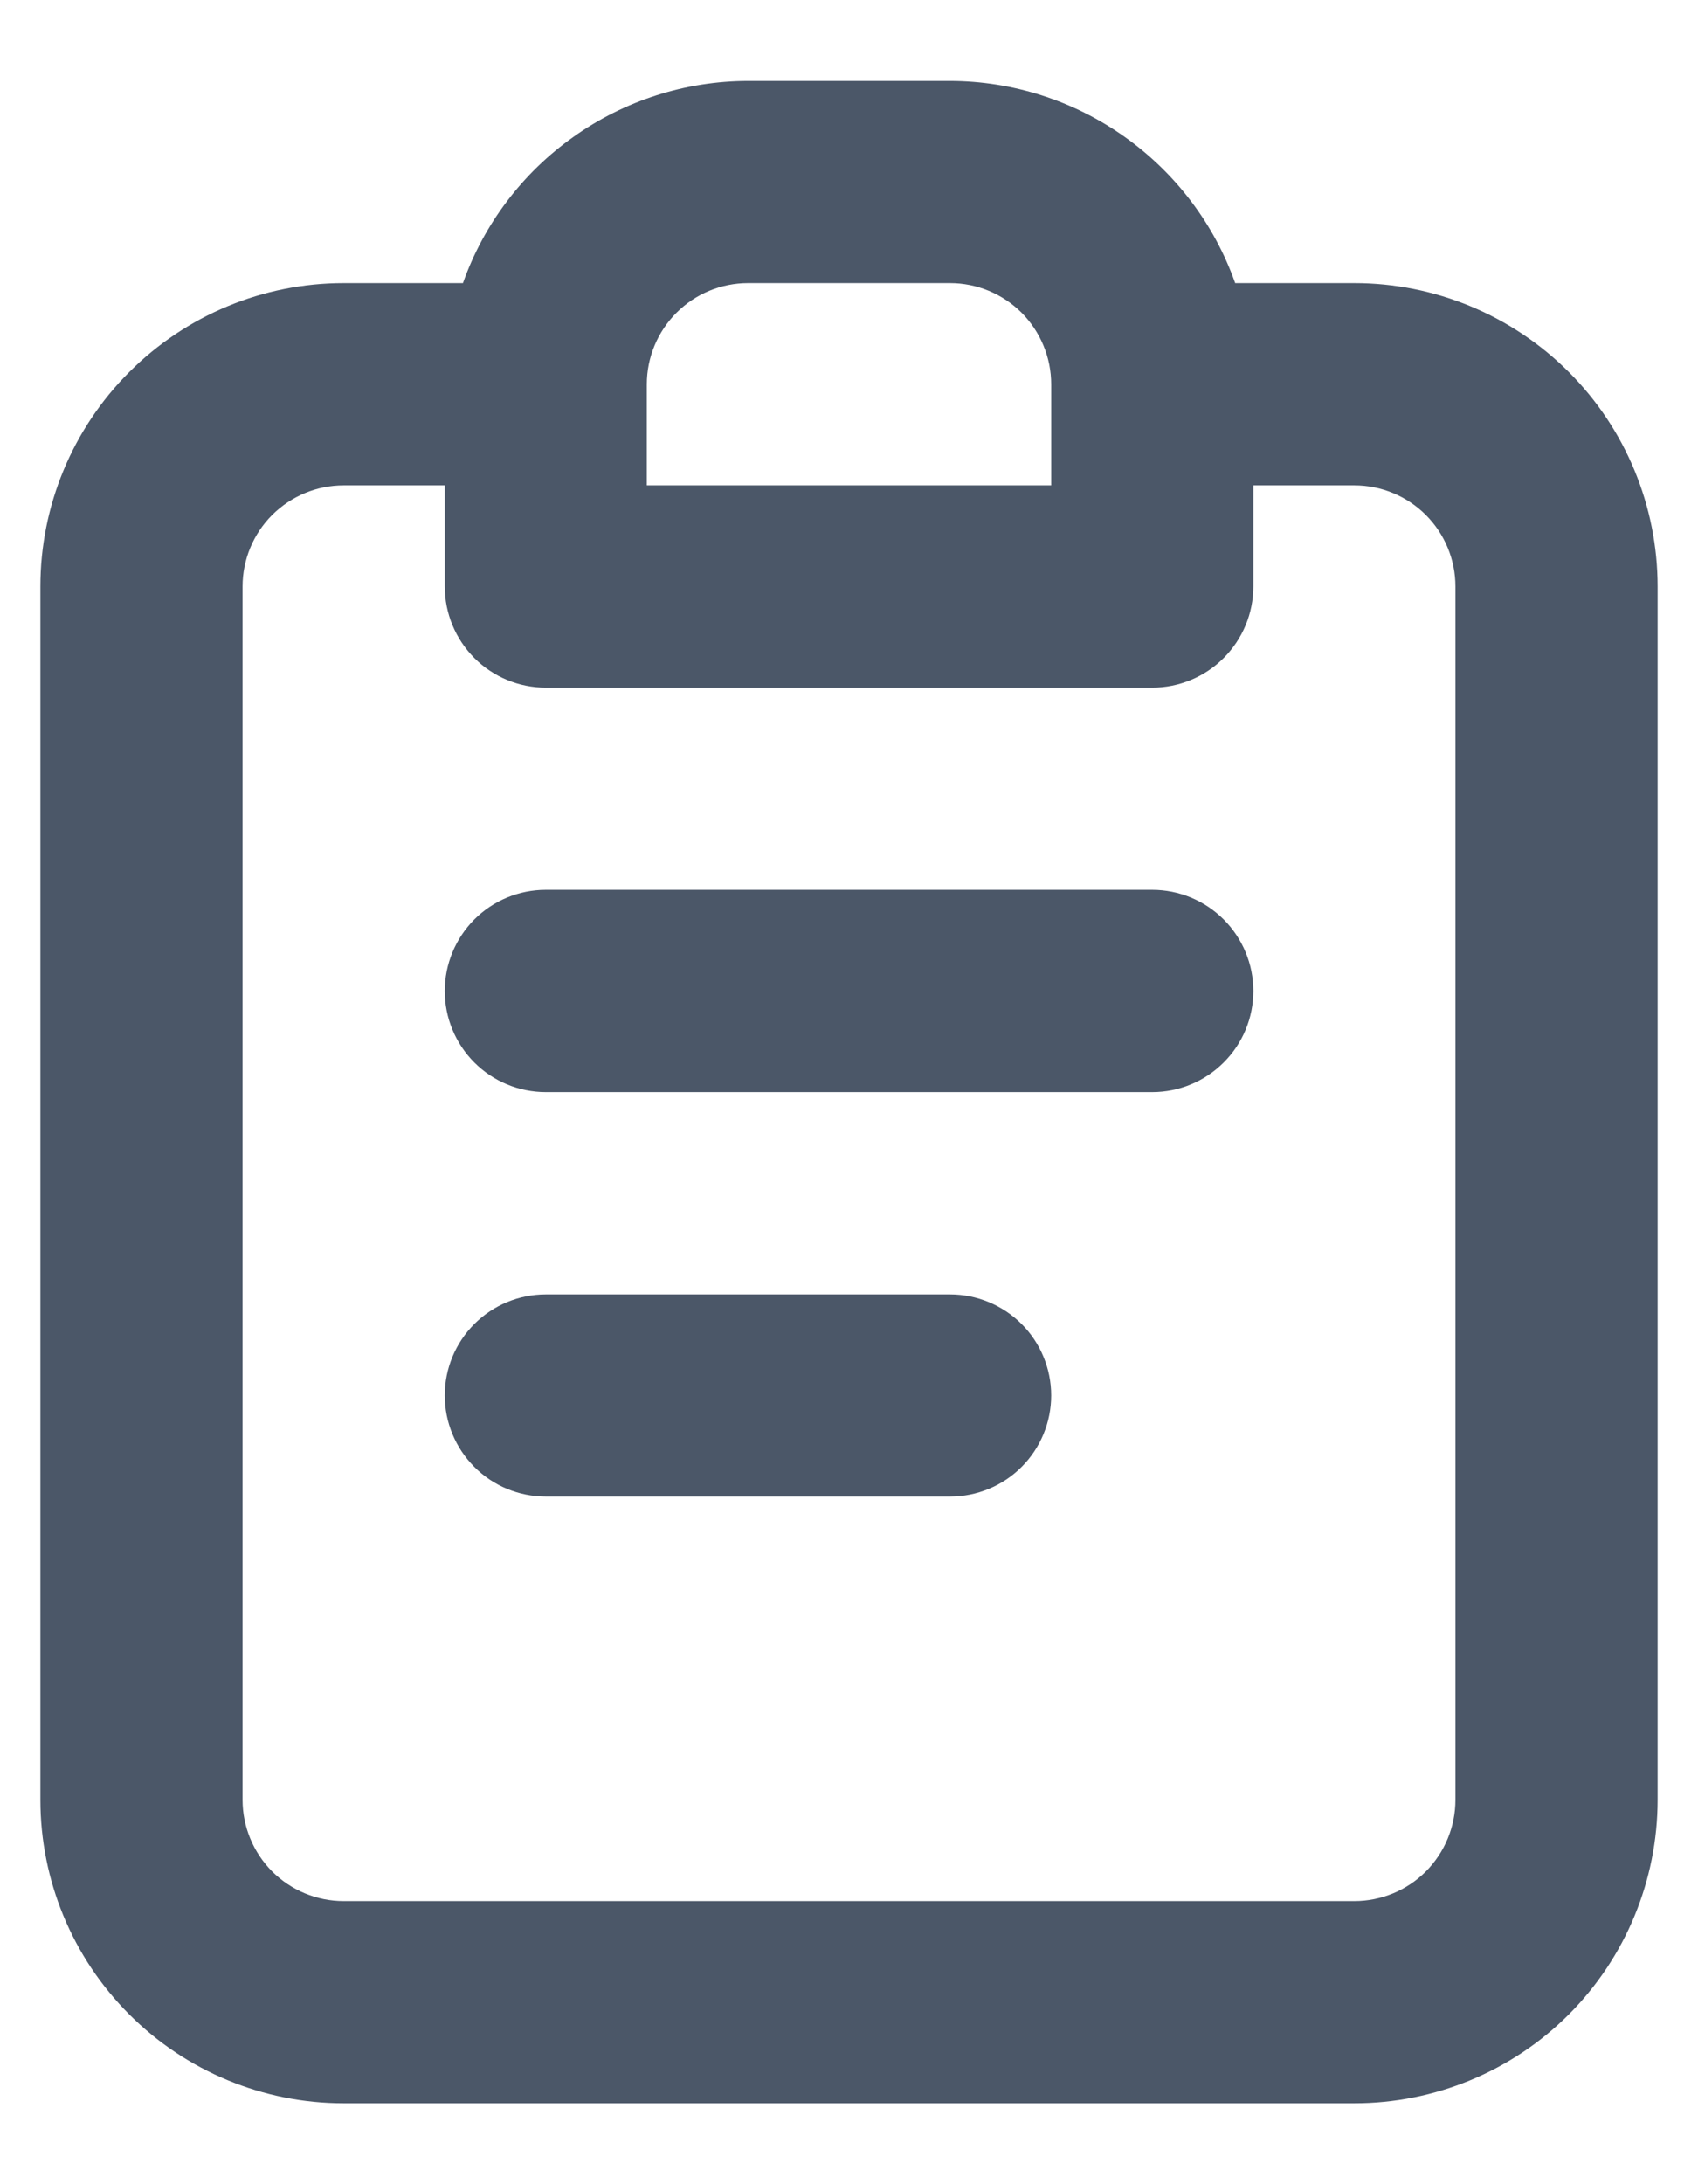 <svg width="14" height="18" viewBox="0 0 14 18" fill="none" xmlns="http://www.w3.org/2000/svg">
<path d="M7.833 10.667H4.5C4.279 10.667 4.067 10.755 3.911 10.911C3.755 11.067 3.667 11.279 3.667 11.5C3.667 11.721 3.755 11.933 3.911 12.089C4.067 12.246 4.279 12.333 4.5 12.333H7.833C8.055 12.333 8.266 12.246 8.423 12.089C8.579 11.933 8.667 11.721 8.667 11.5C8.667 11.279 8.579 11.067 8.423 10.911C8.266 10.755 8.055 10.667 7.833 10.667ZM11.167 2.333H10.184C10.012 1.847 9.693 1.426 9.273 1.128C8.852 0.829 8.349 0.668 7.833 0.667H6.167C5.651 0.668 5.148 0.829 4.728 1.128C4.307 1.426 3.989 1.847 3.817 2.333H2.833C2.17 2.333 1.535 2.597 1.066 3.066C0.597 3.534 0.333 4.17 0.333 4.833V14.833C0.333 15.496 0.597 16.132 1.066 16.601C1.535 17.07 2.17 17.333 2.833 17.333H11.167C11.83 17.333 12.466 17.07 12.935 16.601C13.403 16.132 13.667 15.496 13.667 14.833V4.833C13.667 4.17 13.403 3.534 12.935 3.066C12.466 2.597 11.83 2.333 11.167 2.333ZM5.333 3.167C5.333 2.946 5.421 2.734 5.578 2.577C5.734 2.421 5.946 2.333 6.167 2.333H7.833C8.055 2.333 8.266 2.421 8.423 2.577C8.579 2.734 8.667 2.946 8.667 3.167V4H5.333V3.167ZM12 14.833C12 15.054 11.912 15.266 11.756 15.423C11.6 15.579 11.388 15.667 11.167 15.667H2.833C2.612 15.667 2.401 15.579 2.244 15.423C2.088 15.266 2 15.054 2 14.833V4.833C2 4.612 2.088 4.4 2.244 4.244C2.401 4.088 2.612 4 2.833 4H3.667V4.833C3.667 5.054 3.755 5.266 3.911 5.423C4.067 5.579 4.279 5.667 4.5 5.667H9.5C9.721 5.667 9.933 5.579 10.089 5.423C10.246 5.266 10.334 5.054 10.334 4.833V4H11.167C11.388 4 11.6 4.088 11.756 4.244C11.912 4.4 12 4.612 12 4.833V14.833ZM9.5 7.333H4.5C4.279 7.333 4.067 7.421 3.911 7.577C3.755 7.734 3.667 7.946 3.667 8.167C3.667 8.388 3.755 8.6 3.911 8.756C4.067 8.912 4.279 9 4.5 9H9.5C9.721 9 9.933 8.912 10.089 8.756C10.246 8.6 10.334 8.388 10.334 8.167C10.334 7.946 10.246 7.734 10.089 7.577C9.933 7.421 9.721 7.333 9.5 7.333Z" fill="#4B5768"/>
</svg>

